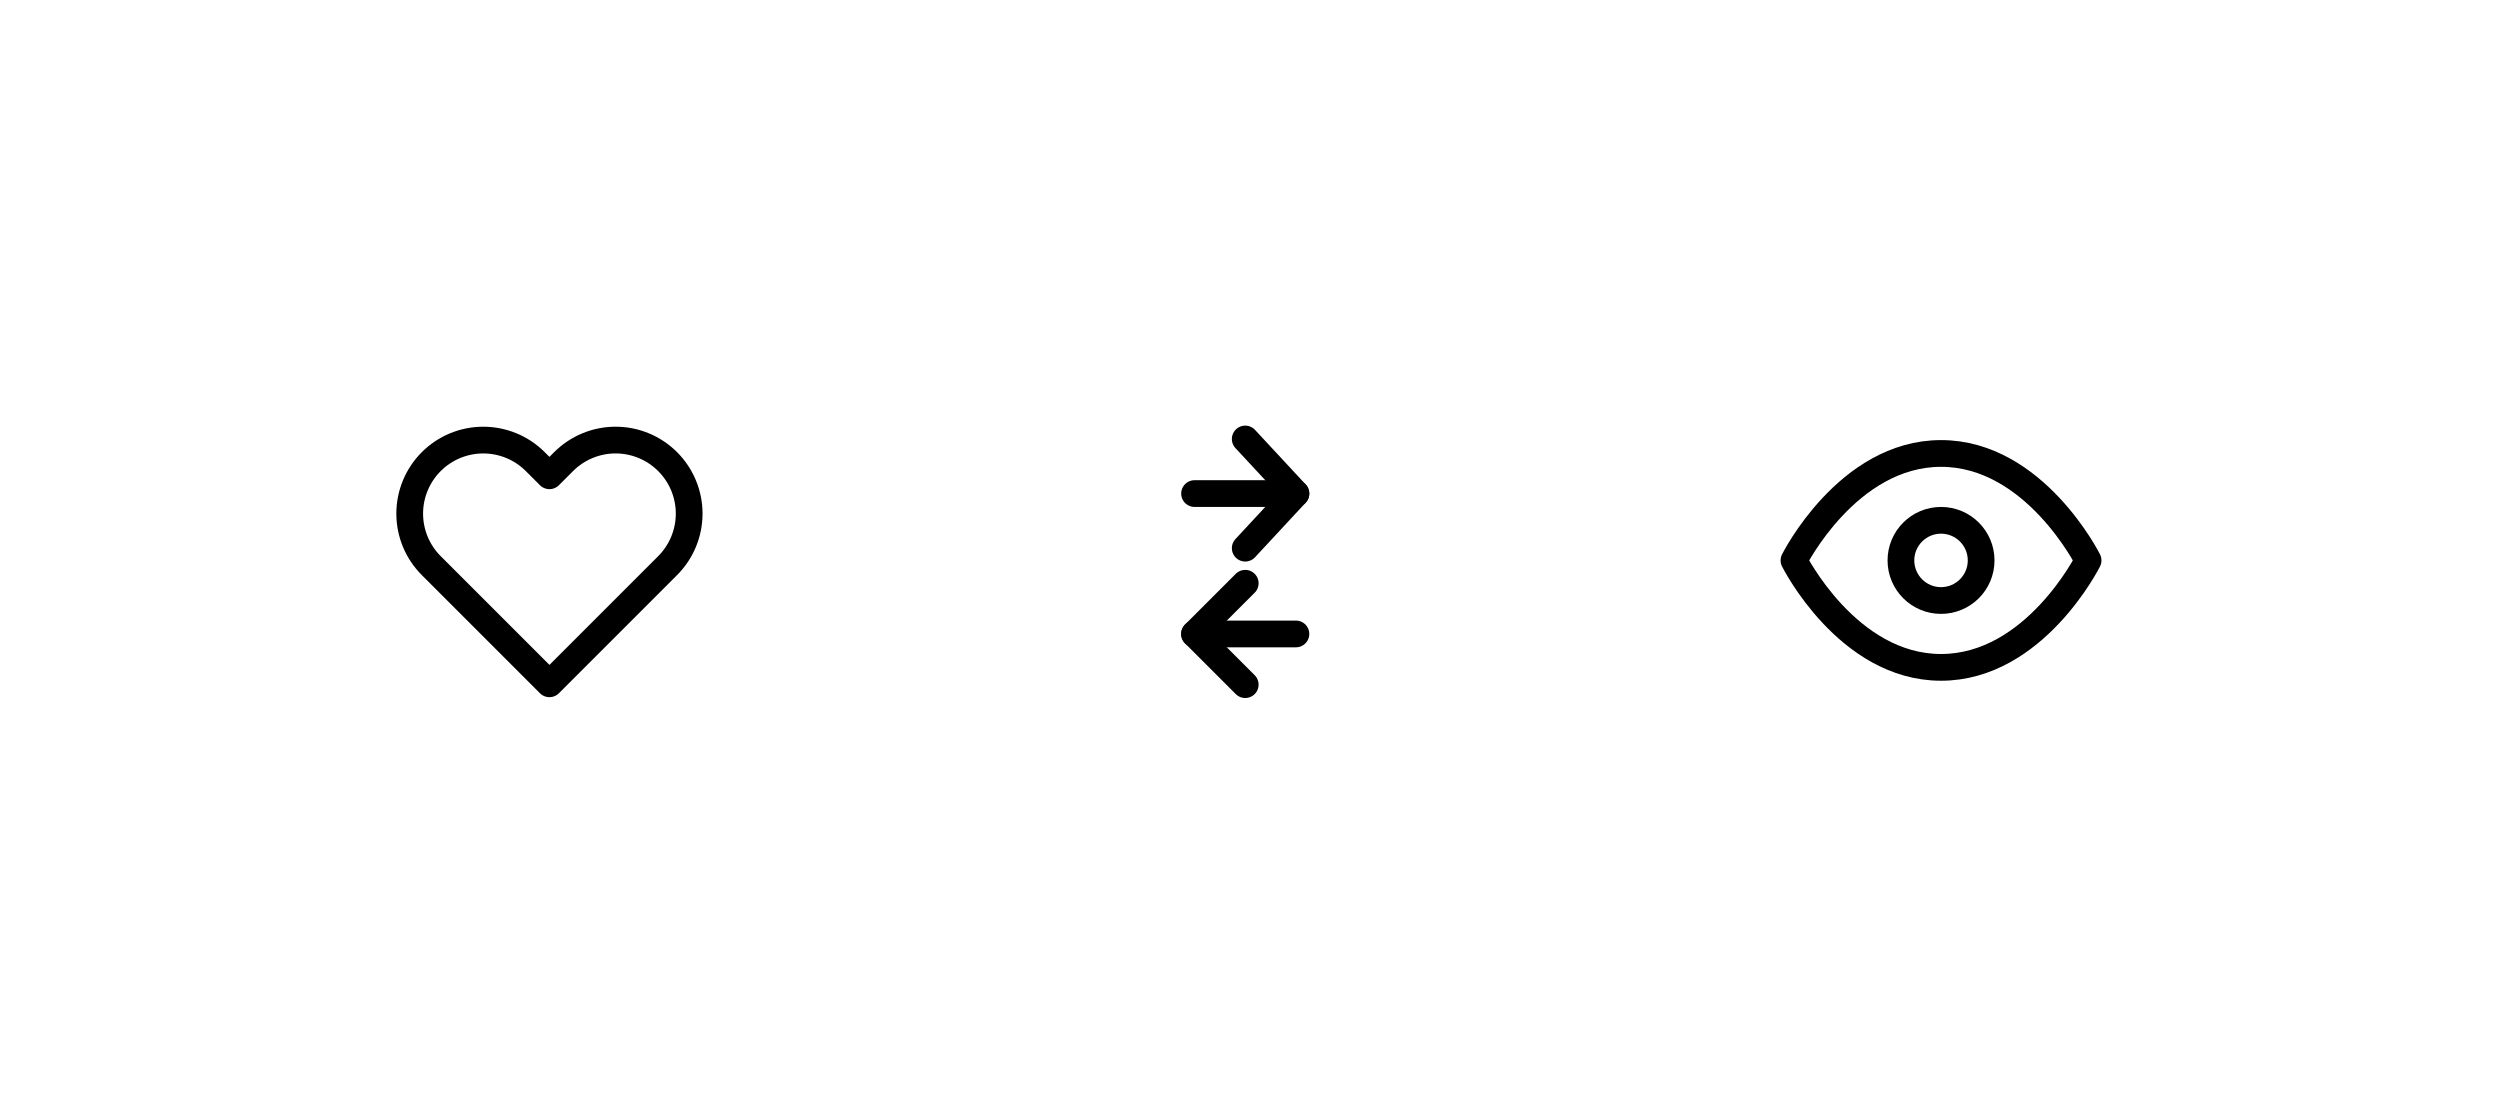 <svg width="187" height="83" viewBox="0 0 187 83" fill="none" xmlns="http://www.w3.org/2000/svg">
<g filter="url(#filter0_d_100_392)">
<g clip-path="url(#clip0_100_392)">
<path d="M49.938 30.529C49.427 30.018 48.821 29.613 48.153 29.336C47.486 29.059 46.77 28.917 46.048 28.917C45.325 28.917 44.61 29.059 43.942 29.336C43.275 29.613 42.669 30.018 42.158 30.529L41.098 31.589L40.038 30.529C39.006 29.497 37.607 28.918 36.148 28.918C34.689 28.918 33.289 29.497 32.258 30.529C31.226 31.561 30.646 32.96 30.646 34.419C30.646 35.878 31.226 37.277 32.258 38.309L33.318 39.369L41.098 47.149L48.878 39.369L49.938 38.309C50.449 37.798 50.854 37.192 51.131 36.524C51.407 35.857 51.55 35.141 51.55 34.419C51.55 33.696 51.407 32.981 51.131 32.313C50.854 31.646 50.449 31.04 49.938 30.529Z" stroke="black" stroke-width="2" stroke-linecap="round" stroke-linejoin="round"/>
</g>
<path d="M89.352 32.919H96.935" stroke="black" stroke-width="2" stroke-linecap="round" stroke-linejoin="round"/>
<path d="M93.143 28.836L96.934 32.919L93.143 37.003" stroke="black" stroke-width="2" stroke-linecap="round" stroke-linejoin="round"/>
<path d="M96.934 43.419L89.35 43.419" stroke="black" stroke-width="2" stroke-linecap="round" stroke-linejoin="round"/>
<path d="M93.143 47.211L89.351 43.419L93.143 39.628" stroke="black" stroke-width="2" stroke-linecap="round" stroke-linejoin="round"/>
<g clip-path="url(#clip1_100_392)">
<path d="M134.189 37.919C134.189 37.919 138.189 29.919 145.189 29.919C152.189 29.919 156.189 37.919 156.189 37.919C156.189 37.919 152.189 45.919 145.189 45.919C138.189 45.919 134.189 37.919 134.189 37.919Z" stroke="black" stroke-width="2" stroke-linecap="round" stroke-linejoin="round"/>
<path d="M145.189 40.919C146.846 40.919 148.189 39.576 148.189 37.919C148.189 36.262 146.846 34.919 145.189 34.919C143.533 34.919 142.189 36.262 142.189 37.919C142.189 39.576 143.533 40.919 145.189 40.919Z" stroke="black" stroke-width="2" stroke-linecap="round" stroke-linejoin="round"/>
</g>
</g>
<defs>
<filter id="filter0_d_100_392" x="0.098" y="0.919" width="186.092" height="82" filterUnits="userSpaceOnUse" color-interpolation-filters="sRGB">
<feFlood flood-opacity="0" result="BackgroundImageFix"/>
<feColorMatrix in="SourceAlpha" type="matrix" values="0 0 0 0 0 0 0 0 0 0 0 0 0 0 0 0 0 0 127 0" result="hardAlpha"/>
<feOffset dy="4"/>
<feGaussianBlur stdDeviation="14.5"/>
<feComposite in2="hardAlpha" operator="out"/>
<feColorMatrix type="matrix" values="0 0 0 0 0 0 0 0 0 0 0 0 0 0 0 0 0 0 0.25 0"/>
<feBlend mode="normal" in2="BackgroundImageFix" result="effect1_dropShadow_100_392"/>
<feBlend mode="normal" in="SourceGraphic" in2="effect1_dropShadow_100_392" result="shape"/>
</filter>
<clipPath id="clip0_100_392">
<rect width="24" height="24" fill="white" transform="translate(29.098 25.919)"/>
</clipPath>
<clipPath id="clip1_100_392">
<rect width="24" height="24" fill="white" transform="translate(133.189 25.919)"/>
</clipPath>
</defs>
</svg>
